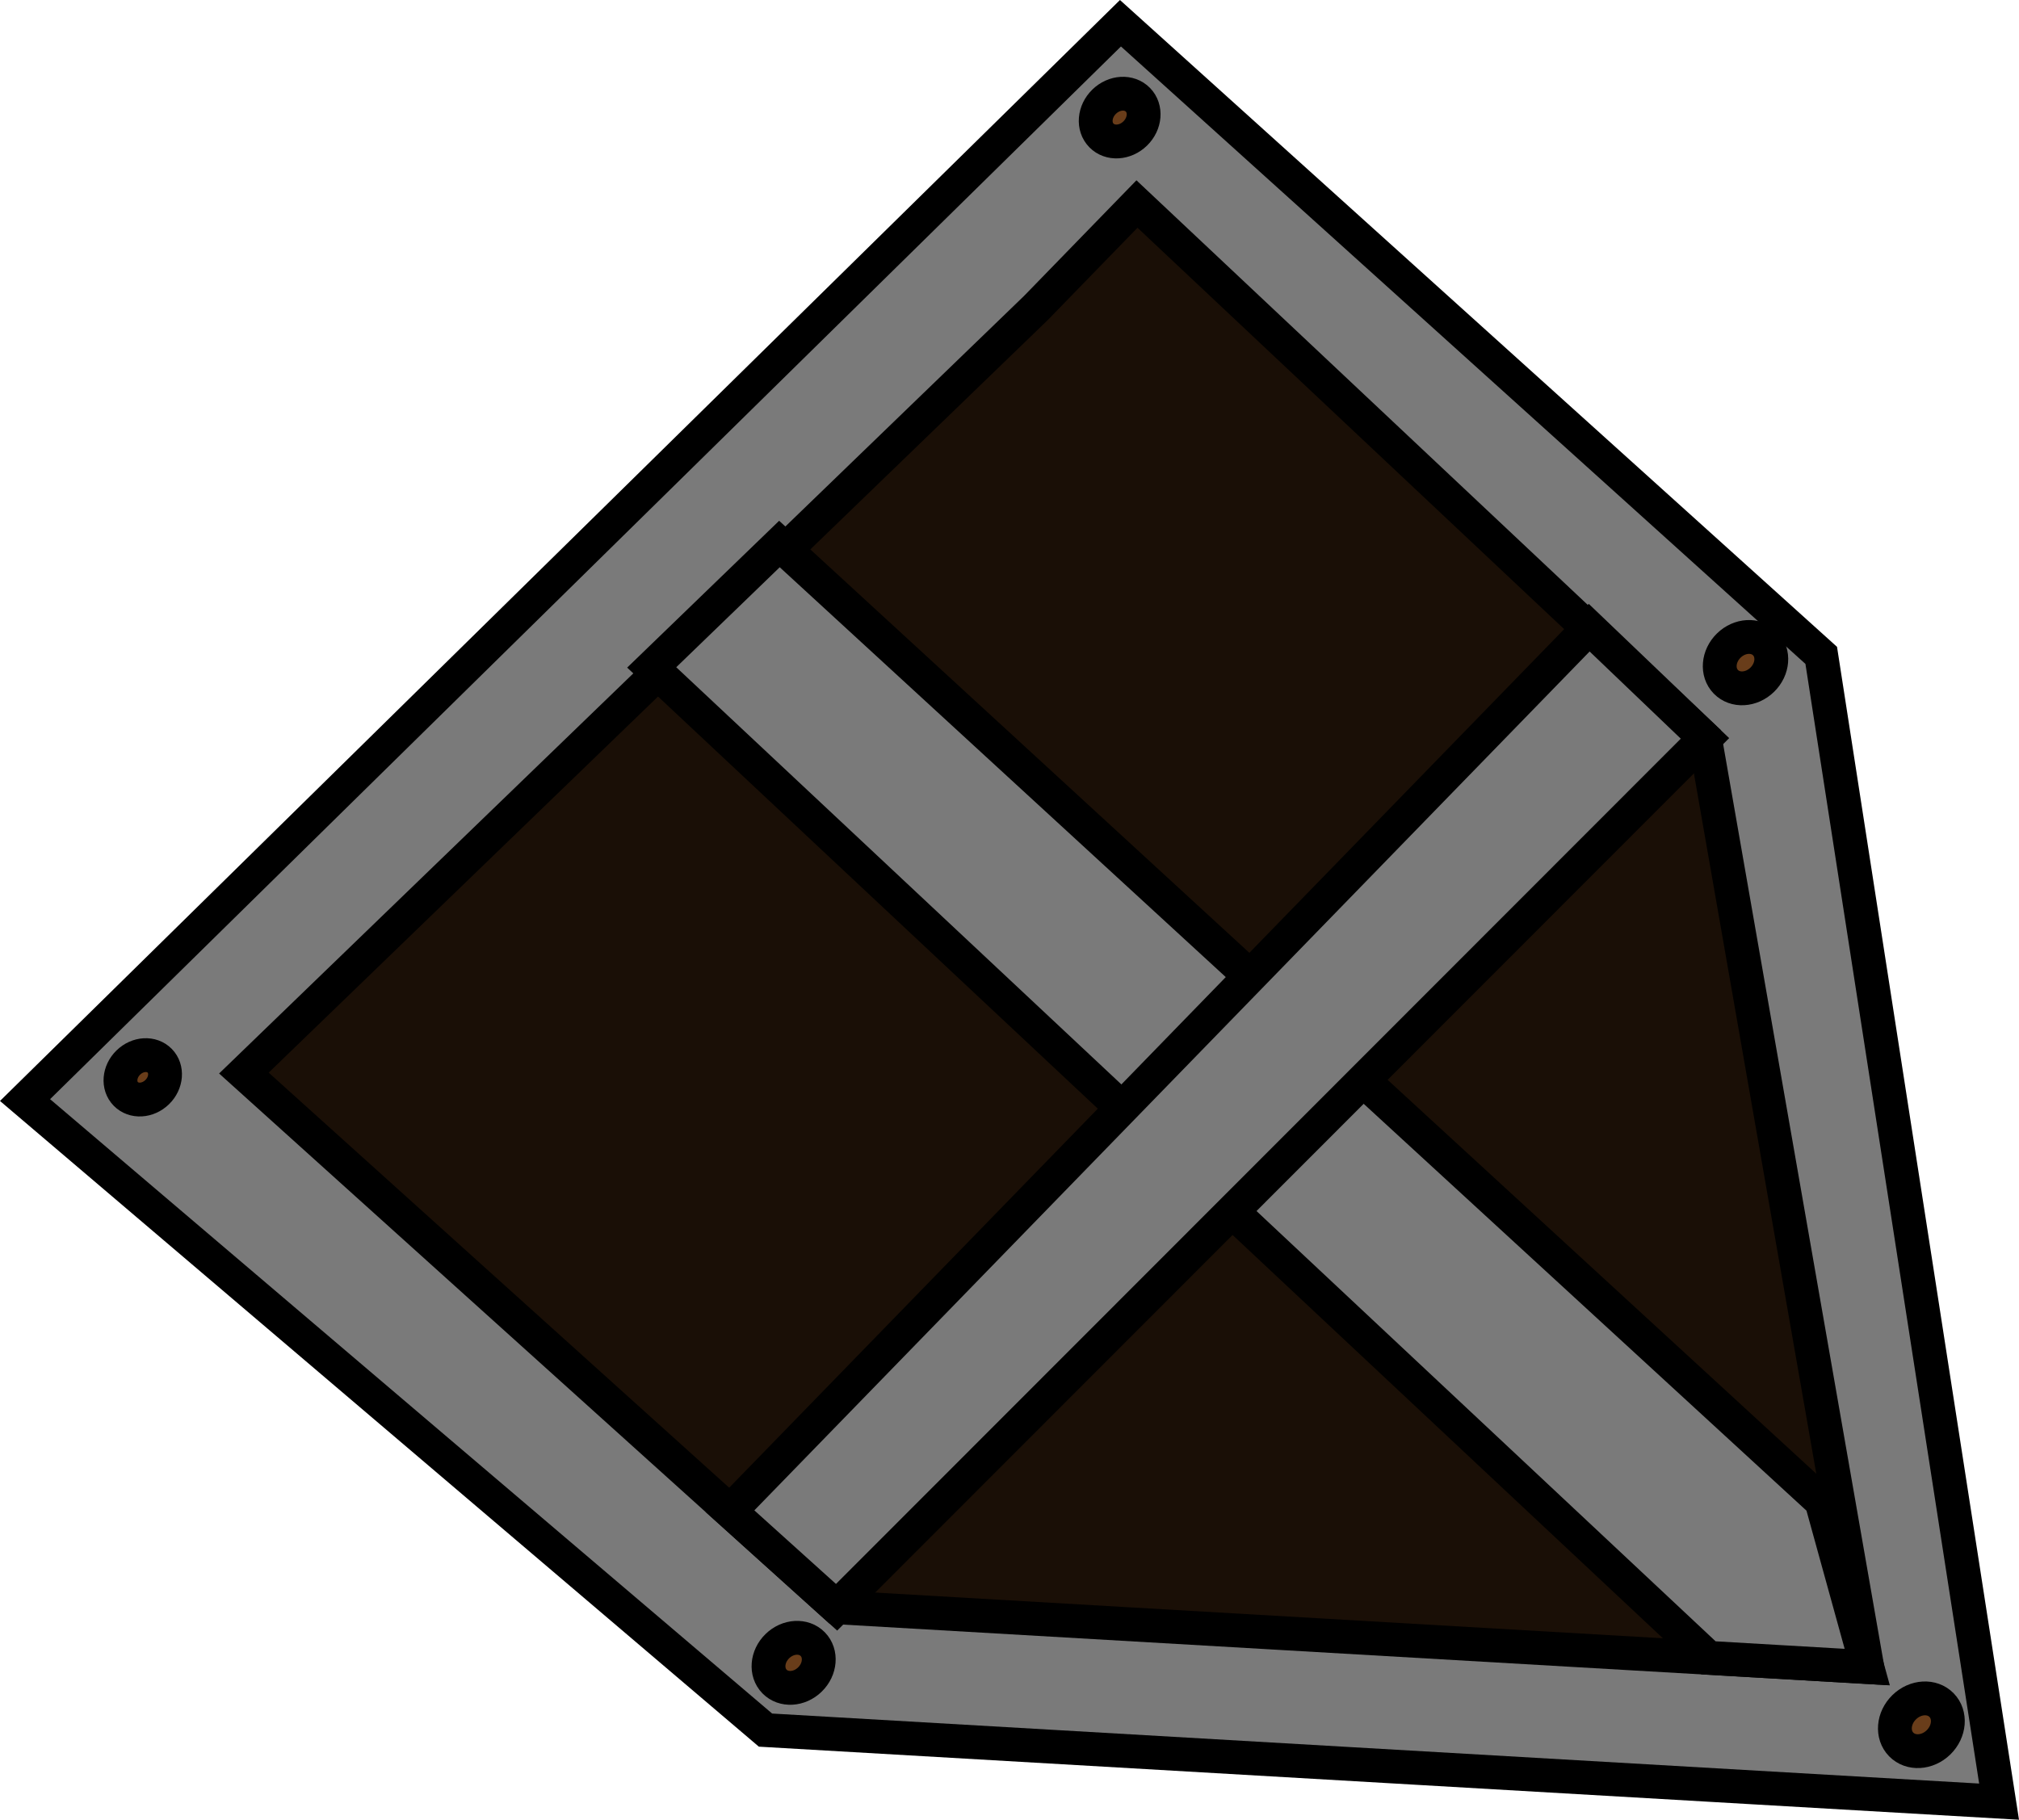 <svg id="Objeto" xmlns="http://www.w3.org/2000/svg" viewBox="0 0 596.71 537.92"><defs><style>.cls-1{fill:#7a7a7a;}.cls-1,.cls-2,.cls-3{stroke:#000;stroke-miterlimit:10;stroke-width:10px;}.cls-2{fill:#1a0f06;}.cls-3{fill:#693d1a;}</style></defs><title>escudo - mesa</title><polygon class="cls-1" points="294.78 42.62 7.4 325.18 226.24 511.42 590.82 532.57 538.26 193.73 331.15 6.87 294.78 42.62"/><polygon class="cls-2" points="306.17 91.03 72.08 317.2 247.25 475.11 551.86 492.79 503.9 218.27 336.03 60.31 306.17 91.03"/><polygon class="cls-1" points="192.61 197.29 504.95 490.06 551.86 492.79 538.34 443.84 230.36 160.81 192.61 197.29"/><polygon class="cls-1" points="215.74 446.7 469.68 185.54 503.9 218.27 247.25 475.11 215.74 446.7"/><ellipse class="cls-3" cx="819.89" cy="566.27" rx="7.01" ry="6.11" transform="translate(-940.09 485.81) rotate(-44.3)"/><ellipse class="cls-3" cx="1108.61" cy="282.57" rx="7.54" ry="6.57" transform="translate(-659.86 606.8) rotate(-44.3)"/><ellipse class="cls-3" cx="1293.57" cy="443.68" rx="8.11" ry="7.07" transform="translate(-719.79 781.79) rotate(-44.3)"/><ellipse class="cls-3" cx="1012.26" cy="739.33" rx="7.9" ry="6.89" transform="translate(-1006.27 669.38) rotate(-44.3)"/><ellipse class="cls-3" cx="1345.55" cy="757.64" rx="8.33" ry="7.26" transform="translate(-924.29 907.36) rotate(-44.3)"/></svg>